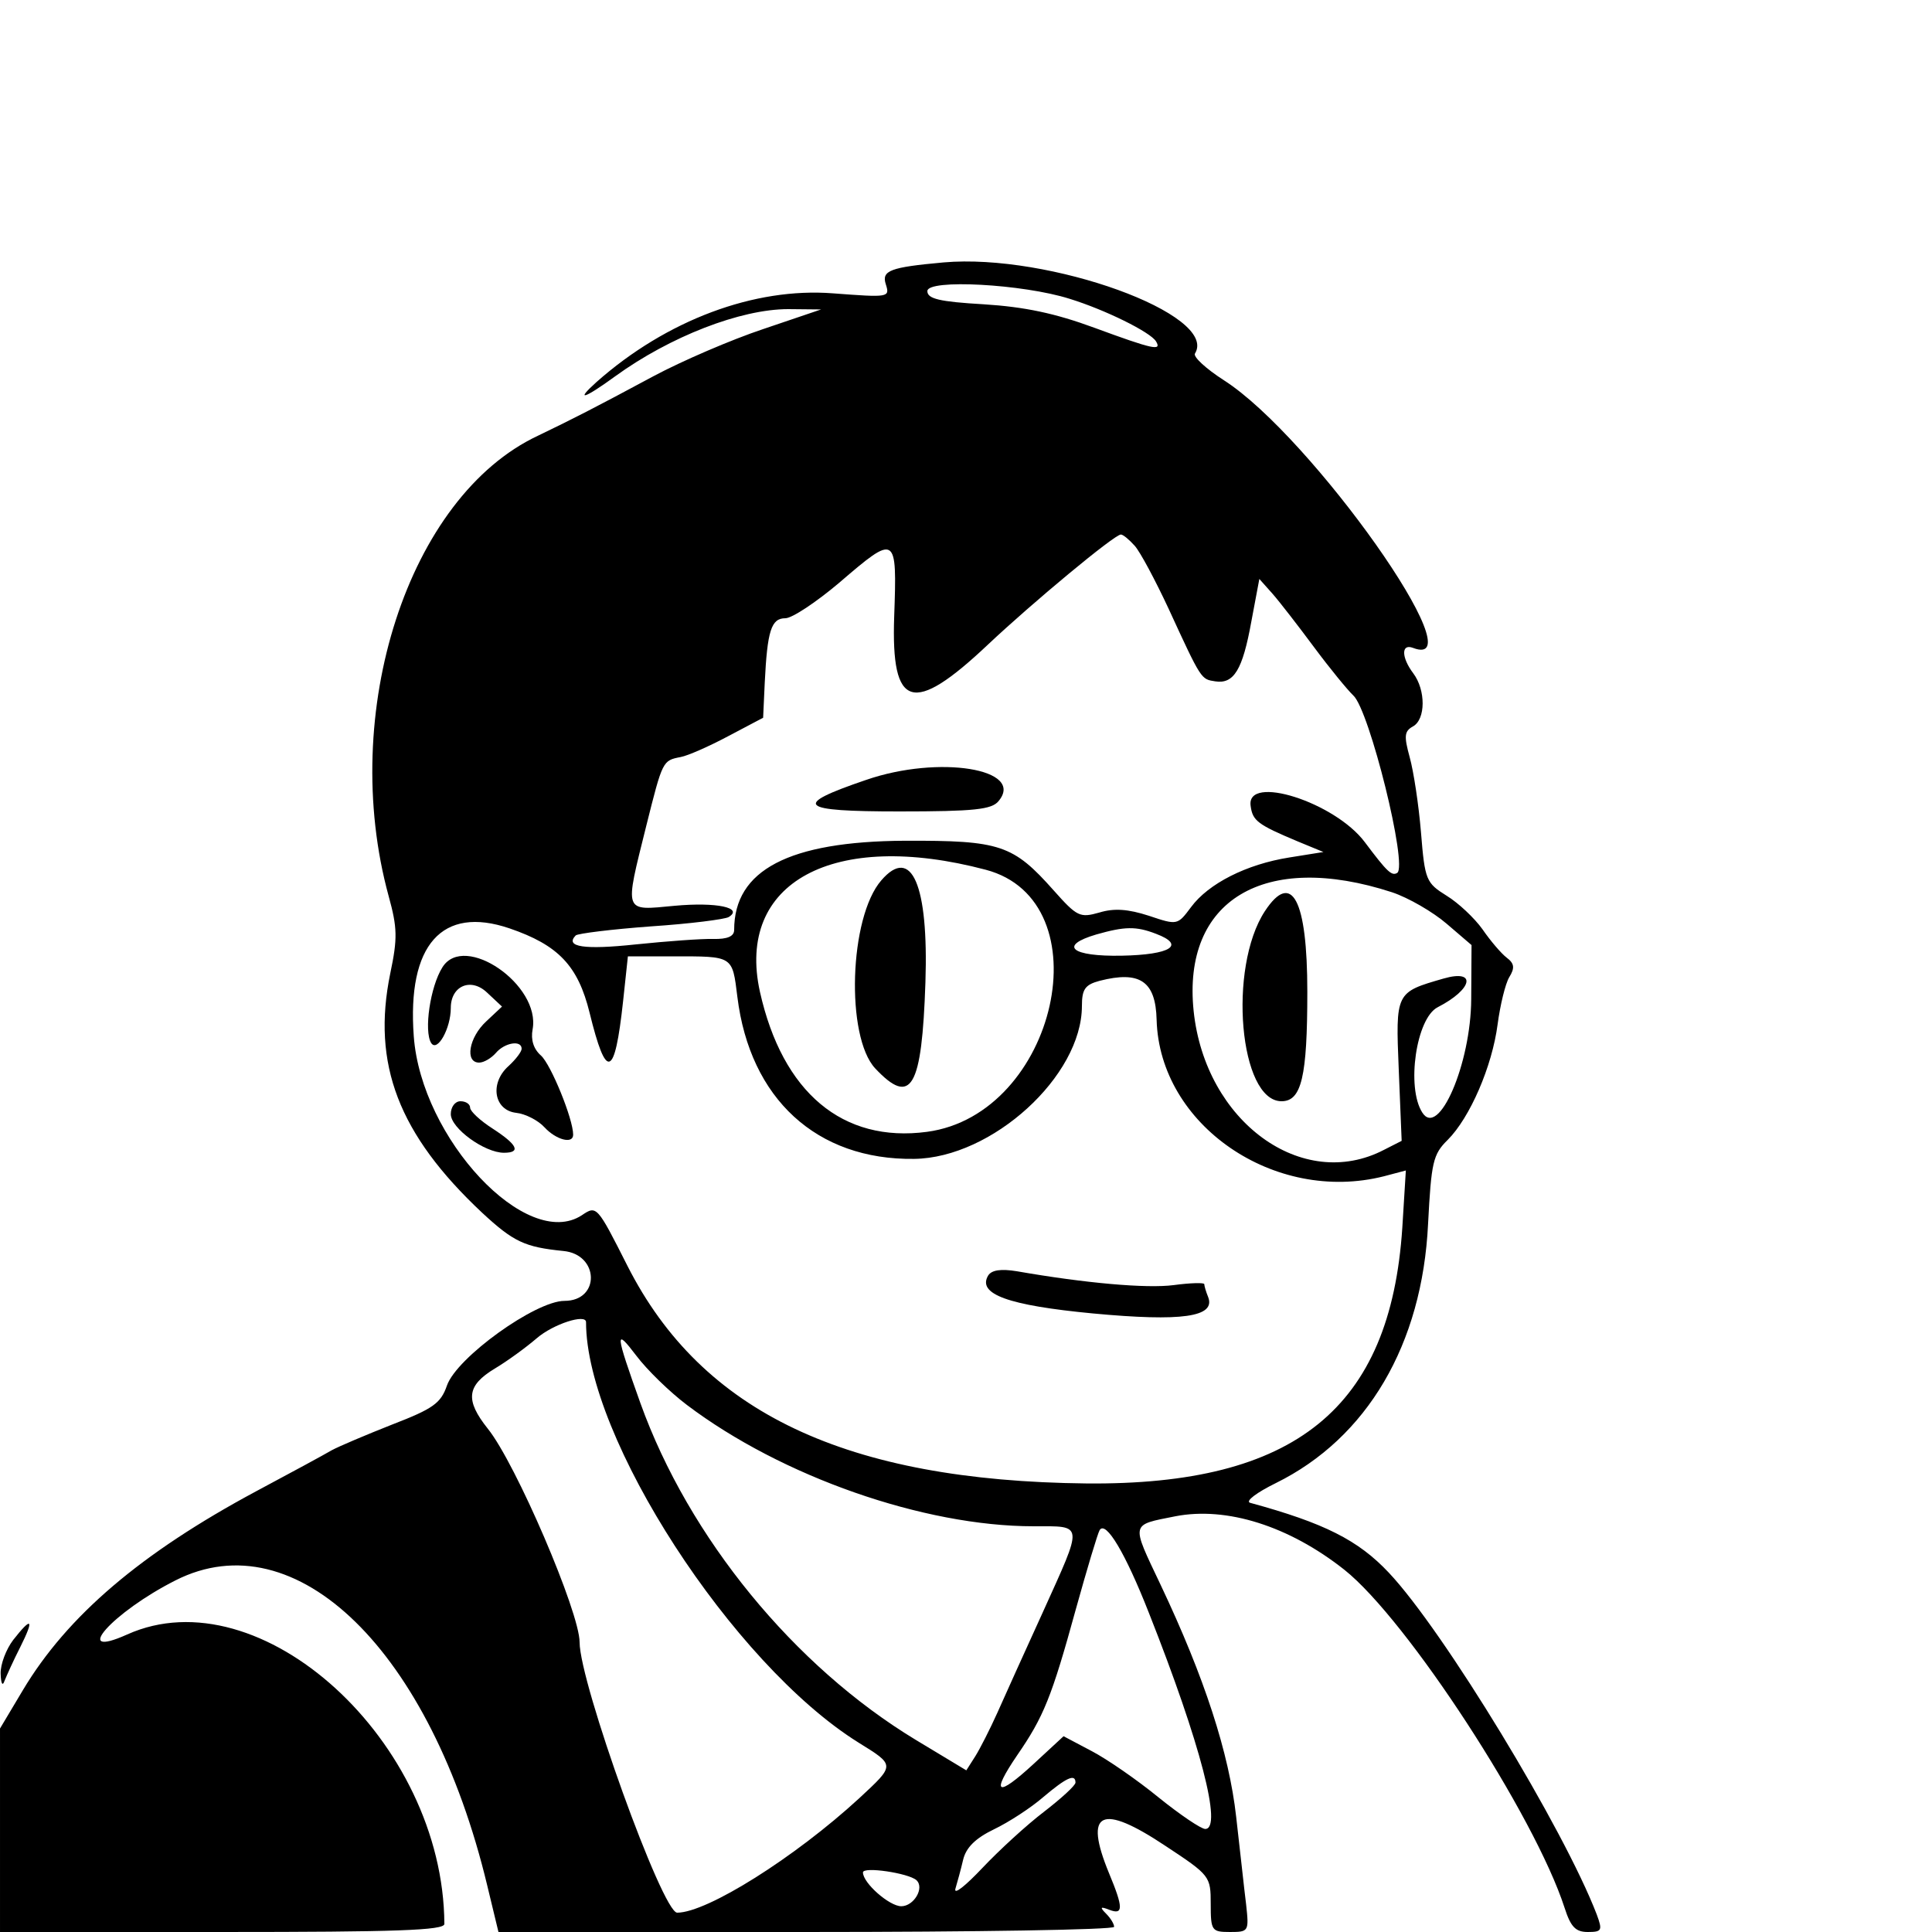 <?xml version="1.0" standalone="no"?>
<!DOCTYPE svg PUBLIC "-//W3C//DTD SVG 20010904//EN"
 "http://www.w3.org/TR/2001/REC-SVG-20010904/DTD/svg10.dtd">
<svg version="1.0" xmlns="http://www.w3.org/2000/svg"
 width="300pt" height="300pt" viewBox="0 0 300 300"
 preserveAspectRatio="xMidYMid meet">
<g transform="translate(0,300) scale(0.05,-0.05)"
fill="#000000" stroke="none">
<path d="M2930 5185 c-165 -15 -193 -25 -179 -68 13 -41 9 -41 -164 -28 -244
19 -517 -83 -734 -275 -69 -62 -39 -53 57 17 171 124 390 209 538 209 l102 -1
-180 -61 c-99 -33 -252 -99 -340 -146 -186 -100 -251 -133 -359 -185 -403
-189 -620 -860 -464 -1430 27 -98 28 -131 5 -240 -58 -282 26 -500 285 -743
98 -91 133 -107 252 -119 112 -10 116 -155 4 -155 -90 0 -335 -176 -365 -263
-19 -55 -43 -72 -170 -121 -81 -32 -166 -68 -188 -80 -22 -13 -127 -70 -234
-127 -358 -192 -587 -387 -725 -618 l-71 -119 0 -316 0 -316 690 0 c539 0 690
5 690 25 -3 567 -571 1085 -985 899 -178 -80 -46 69 150 168 375 190 793 -219
968 -947 l35 -145 956 0 c526 0 956 7 956 16 0 9 -11 27 -25 41 -20 20 -18 23
10 12 44 -17 44 6 -1 114 -79 192 -25 218 176 84 138 -91 140 -94 140 -180 0
-83 3 -87 60 -87 58 0 59 2 50 85 -6 47 -19 170 -31 273 -22 197 -98 432 -235
721 -92 194 -94 184 46 212 159 31 353 -30 525 -166 195 -155 591 -763 684
-1050 19 -59 34 -75 72 -75 44 0 46 5 28 54 -102 266 -476 882 -646 1062 -95
101 -200 154 -431 217 -15 5 21 32 80 61 284 140 455 431 473 805 10 191 15
216 61 261 69 69 138 228 155 359 8 60 24 126 36 146 18 29 16 43 -8 61 -17
13 -51 53 -75 88 -25 35 -75 82 -111 104 -64 40 -68 48 -80 197 -7 85 -23 190
-35 233 -18 66 -17 81 10 96 40 22 40 113 1 165 -37 49 -38 93 -1 79 204 -78
-315 657 -587 831 -56 36 -96 73 -90 83 75 121 -453 312 -781 283z m392 -113
c110 -34 250 -103 268 -132 19 -31 -9 -25 -191 42 -122 45 -217 65 -344 73
-138 8 -175 17 -175 41 0 38 297 22 442 -24z m202 -767 c17 -19 64 -107 105
-195 103 -224 101 -219 145 -226 58 -9 85 36 112 185 l25 133 41 -46 c22 -25
80 -100 129 -166 49 -66 104 -133 122 -150 50 -46 170 -530 136 -551 -17 -10
-31 3 -100 95 -93 125 -370 213 -355 113 6 -46 22 -58 146 -110 l80 -33 -106
-17 c-133 -21 -251 -81 -305 -154 -42 -56 -42 -57 -131 -27 -65 21 -108 24
-154 10 -60 -17 -69 -13 -141 68 -127 143 -166 156 -463 155 -360 -2 -530 -91
-530 -277 0 -20 -21 -29 -65 -28 -36 1 -144 -7 -241 -17 -159 -17 -221 -8
-186 28 7 6 111 19 233 28 121 8 230 22 242 29 47 29 -38 47 -168 35 -160 -15
-156 -26 -88 248 51 204 51 203 107 214 22 4 88 33 148 65 l108 57 5 109 c8
161 20 200 64 200 21 0 96 50 167 110 178 153 180 151 171 -105 -10 -287 58
-307 291 -87 138 130 393 342 413 342 7 0 26 -16 43 -35z m-463 -1006 c369
-97 221 -760 -182 -814 -262 -35 -449 122 -519 435 -75 340 228 504 701 379z
m1262 -70 c51 -17 127 -61 170 -98 l77 -66 -1 -168 c-1 -200 -101 -433 -152
-352 -50 78 -19 293 48 327 109 56 122 119 18 89 -149 -43 -149 -42 -139 -284
l9 -220 -55 -28 c-254 -132 -555 88 -591 431 -36 345 220 498 616 369z m-2741
-112 c152 -52 213 -116 249 -262 52 -212 78 -204 104 35 l15 140 140 0 c188 0
184 3 200 -126 39 -316 246 -507 549 -503 242 3 521 257 521 475 0 52 10 66
55 78 125 32 174 -1 177 -121 9 -327 366 -572 706 -486 l68 18 -11 -178 c-37
-561 -333 -800 -981 -794 -746 8 -1194 220 -1425 675 -95 188 -96 189 -142
158 -171 -112 -499 238 -522 556 -21 284 88 406 297 335z m2008 -17 c93 -35
46 -65 -106 -68 -157 -3 -198 31 -79 66 88 25 123 26 185 2z m-1770 -1206 c0
-359 455 -1061 845 -1305 116 -72 116 -69 3 -174 -199 -183 -472 -355 -565
-355 -46 0 -303 714 -303 840 0 93 -198 555 -285 663 -71 89 -66 134 22 187
37 22 95 64 130 94 51 44 153 77 153 50z m313 -257 c295 -223 736 -377 1077
-377 157 0 155 13 29 -266 -56 -123 -120 -264 -142 -314 -22 -49 -53 -110 -68
-134 l-28 -44 -156 94 c-379 229 -706 629 -856 1046 -79 221 -80 236 -13 148
33 -44 104 -113 157 -153z m1435 -646 c161 -407 229 -671 175 -671 -13 0 -78
44 -145 98 -66 54 -160 119 -208 144 l-87 46 -93 -86 c-114 -105 -134 -95 -51
27 82 119 107 180 182 453 35 126 68 236 74 246 19 31 80 -71 153 -257z m-228
-527 c0 -9 -44 -49 -97 -90 -54 -41 -140 -120 -192 -175 -52 -55 -89 -85 -84
-65 6 20 17 60 24 90 9 38 38 67 96 95 46 22 115 67 153 100 71 60 100 74 100
45z m-494 -303 c26 -24 -8 -81 -47 -81 -37 0 -119 72 -119 105 0 19 141 -2
166 -24z"/>
<path d="M2690 3578 c-232 -79 -212 -98 103 -98 233 0 287 6 308 32 84 100
-185 144 -411 66z"/>
<path d="M2737 3266 c-100 -115 -111 -485 -19 -584 112 -119 145 -62 156 268
10 302 -43 425 -137 316z"/>
<path d="M3928 3170 c-115 -176 -79 -590 52 -590 62 0 80 76 80 340 0 286 -48
378 -132 250z"/>
<path d="M1374 2996 c-38 -60 -58 -198 -35 -235 19 -30 61 45 61 109 0 68 62
95 112 48 l47 -44 -49 -46 c-54 -50 -67 -128 -22 -128 15 0 38 14 52 30 27 32
80 41 80 13 0 -9 -18 -33 -41 -54 -59 -53 -45 -137 24 -145 29 -3 69 -24 88
-45 36 -39 89 -53 89 -23 0 49 -69 218 -100 246 -23 20 -32 49 -26 81 26 138
-212 302 -280 193z"/>
<path d="M1400 2540 c0 -44 105 -120 165 -120 54 0 42 25 -35 75 -39 25 -70
54 -70 65 0 11 -13 20 -30 20 -17 0 -30 -18 -30 -40z"/>
<path d="M3069 2039 c-35 -58 62 -93 325 -118 277 -26 382 -11 358 51 -7 17
-12 35 -12 40 0 5 -43 4 -95 -3 -84 -11 -275 6 -487 43 -49 8 -78 4 -89 -13z"/>
<path d="M41 907 c-22 -29 -40 -76 -39 -105 1 -31 6 -40 12 -22 7 17 28 64 49
105 44 88 36 96 -22 22z"/>
</g>
</svg>
